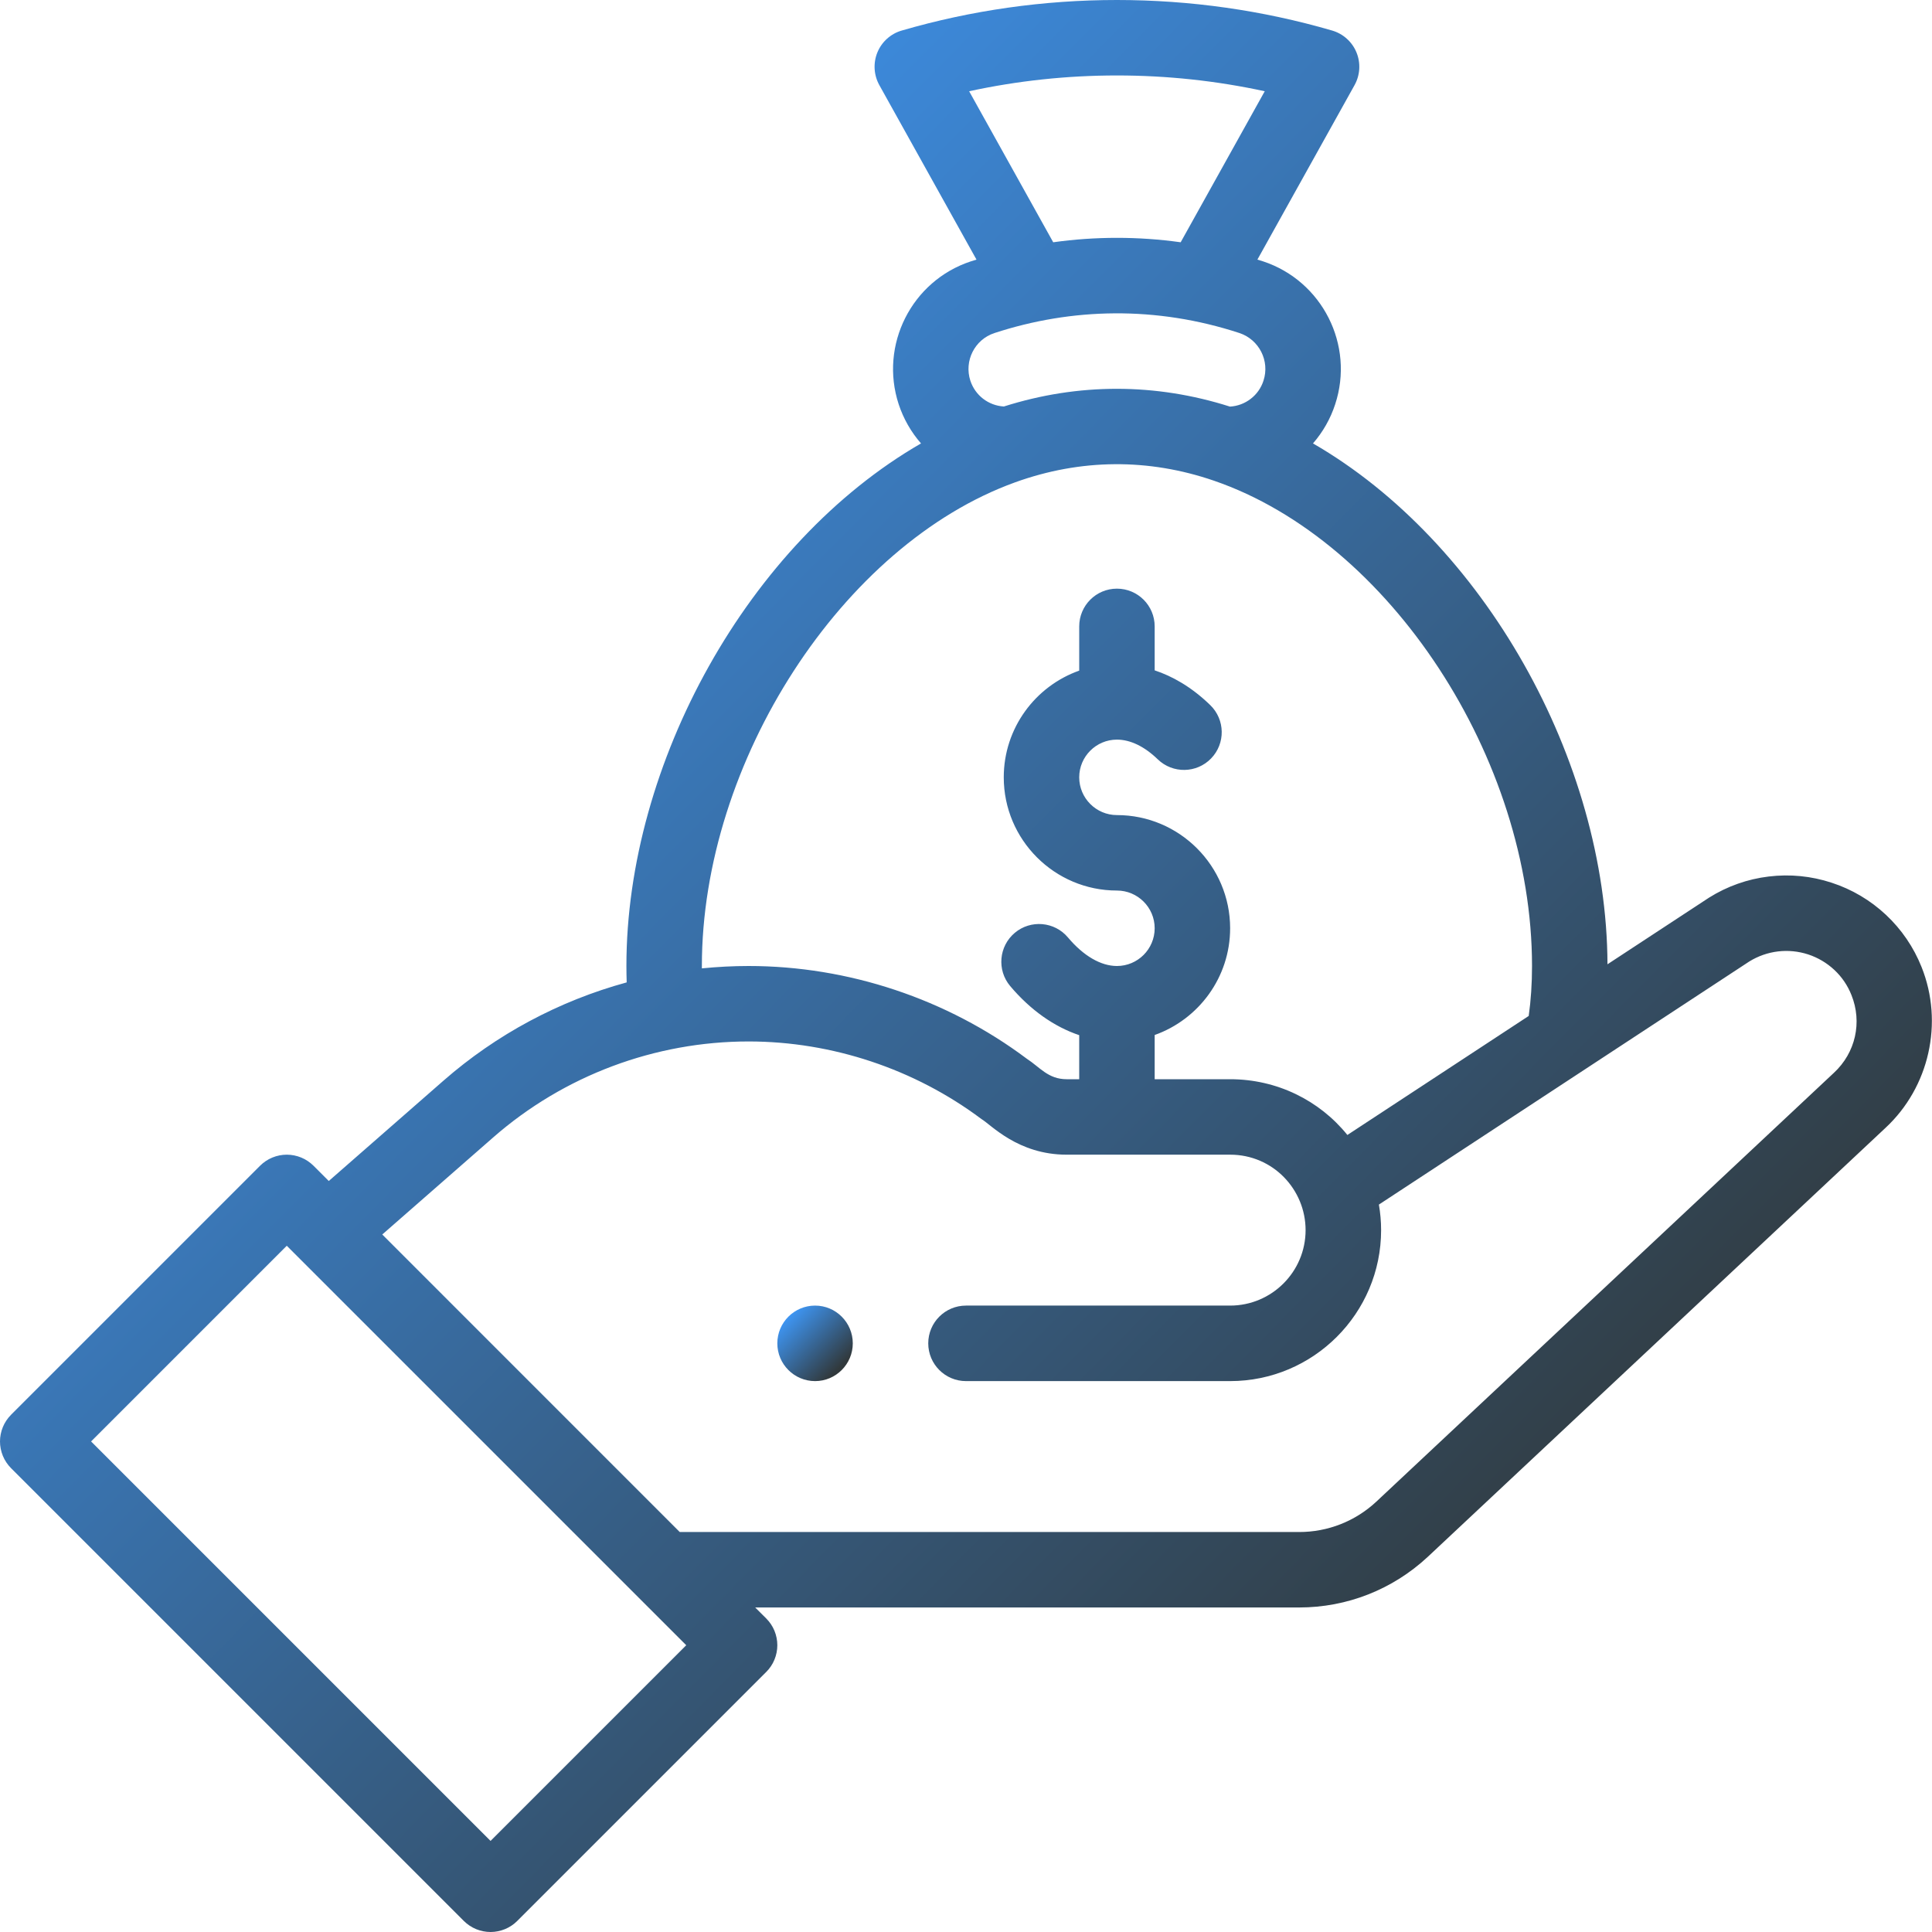 <svg width="35" height="35" viewBox="0 0 35 35" fill="none" xmlns="http://www.w3.org/2000/svg">
<g id="Group">
<path id="Vector" d="M14.766 25.02C15.143 25.02 15.449 24.713 15.449 24.336C15.449 23.959 15.143 23.652 14.766 23.652C14.388 23.652 14.082 23.959 14.082 24.336C14.082 24.713 14.388 25.02 14.766 25.02Z" fill="url(#paint0_linear_305_215)"/>
<path id="Vector_2" d="M0.2 26.597L8.403 34.8C8.467 34.863 8.542 34.914 8.625 34.948C8.708 34.982 8.797 35 8.887 35C8.976 35 9.065 34.982 9.148 34.948C9.231 34.914 9.307 34.863 9.37 34.8L13.882 30.288C13.945 30.225 13.996 30.149 14.03 30.066C14.064 29.983 14.082 29.895 14.082 29.805C14.082 29.715 14.064 29.626 14.03 29.543C13.996 29.46 13.945 29.385 13.882 29.321L13.681 29.121H23.535C24.401 29.121 25.227 28.797 25.864 28.205L34.157 20.433C34.951 19.696 35.214 18.525 34.811 17.519C34.668 17.16 34.448 16.837 34.166 16.573C33.884 16.309 33.548 16.11 33.181 15.991C32.813 15.87 32.425 15.832 32.041 15.879C31.658 15.925 31.289 16.056 30.962 16.261C30.958 16.264 29.121 17.469 29.121 17.469C29.108 13.764 26.869 9.812 23.786 8.033C23.966 7.826 24.103 7.585 24.188 7.324C24.541 6.251 23.955 5.089 22.88 4.734C22.846 4.723 22.812 4.713 22.779 4.703L24.539 1.542C24.589 1.452 24.618 1.352 24.624 1.25C24.63 1.147 24.613 1.045 24.574 0.95C24.535 0.855 24.475 0.769 24.398 0.701C24.322 0.632 24.231 0.582 24.132 0.553C22.87 0.186 21.559 0 20.234 0C18.91 0 17.598 0.186 16.337 0.553C16.238 0.581 16.147 0.632 16.07 0.701C15.994 0.769 15.934 0.854 15.895 0.949C15.856 1.044 15.839 1.147 15.845 1.25C15.851 1.352 15.88 1.452 15.93 1.542L17.69 4.703C17.656 4.714 17.622 4.724 17.587 4.735C16.514 5.089 15.928 6.251 16.281 7.325C16.367 7.585 16.504 7.826 16.685 8.033C13.556 9.838 11.348 13.83 11.348 17.5C11.348 17.6 11.35 17.699 11.353 17.797C10.129 18.131 8.991 18.74 8.033 19.578L5.956 21.395L5.679 21.118C5.615 21.055 5.54 21.004 5.457 20.97C5.374 20.936 5.285 20.918 5.195 20.918C5.106 20.918 5.017 20.936 4.934 20.97C4.851 21.004 4.775 21.055 4.712 21.118L0.2 25.63C0.137 25.694 0.086 25.769 0.052 25.852C0.018 25.935 0 26.023 0 26.113C0 26.203 0.018 26.292 0.052 26.375C0.086 26.458 0.137 26.533 0.2 26.597ZM17.557 1.653C18.433 1.463 19.33 1.367 20.234 1.367C21.139 1.367 22.036 1.463 22.912 1.653L21.389 4.389C20.623 4.282 19.846 4.282 19.08 4.389L17.557 1.653ZM18.014 6.034C19.417 5.575 20.946 5.54 22.453 6.033C22.811 6.152 23.007 6.539 22.889 6.897C22.847 7.027 22.767 7.142 22.658 7.225C22.55 7.309 22.419 7.358 22.282 7.366C20.934 6.937 19.534 6.936 18.186 7.364H18.186C17.905 7.347 17.667 7.163 17.579 6.897C17.462 6.539 17.657 6.151 18.014 6.034ZM18.392 8.737C19.577 8.31 20.805 8.3 21.994 8.709C25.17 9.801 27.754 13.745 27.754 17.5C27.754 17.818 27.734 18.122 27.694 18.405L24.409 20.561C23.9 19.931 23.129 19.551 22.285 19.551H20.918V18.75C21.714 18.467 22.285 17.707 22.285 16.816C22.285 15.686 21.365 14.766 20.234 14.766C19.858 14.766 19.551 14.459 19.551 14.082C19.551 13.705 19.858 13.399 20.234 13.399C20.477 13.399 20.732 13.522 20.974 13.756C21.245 14.018 21.678 14.011 21.94 13.74C22.203 13.469 22.196 13.036 21.924 12.773C21.578 12.437 21.23 12.248 20.918 12.144V11.348C20.918 10.97 20.612 10.664 20.234 10.664C19.857 10.664 19.551 10.97 19.551 11.348V12.149C18.755 12.431 18.184 13.191 18.184 14.082C18.184 15.213 19.104 16.133 20.234 16.133C20.611 16.133 20.918 16.439 20.918 16.816C20.918 17.194 20.611 17.5 20.234 17.5C19.942 17.5 19.627 17.316 19.347 16.983C19.104 16.694 18.672 16.657 18.384 16.899C18.095 17.142 18.057 17.574 18.3 17.863C18.666 18.297 19.096 18.6 19.551 18.753V19.551H19.323C18.987 19.551 18.837 19.332 18.6 19.179C17.155 18.096 15.367 17.5 13.562 17.5C13.28 17.5 12.997 17.515 12.715 17.543C12.715 17.529 12.715 17.515 12.715 17.5C12.715 13.797 15.262 9.866 18.392 8.737ZM8.934 20.606C10.218 19.482 11.868 18.867 13.562 18.867C15.073 18.867 16.57 19.366 17.779 20.272C17.953 20.374 18.439 20.918 19.323 20.918H22.285C23.063 20.918 23.652 21.551 23.652 22.285C23.652 23.039 23.039 23.652 22.285 23.652H17.5C17.122 23.652 16.816 23.958 16.816 24.336C16.816 24.713 17.122 25.02 17.5 25.02H22.285C23.793 25.02 25.02 23.793 25.02 22.285C25.02 22.128 25.006 21.974 24.98 21.822L31.692 17.417C31.85 17.32 32.026 17.258 32.21 17.236C32.394 17.214 32.58 17.233 32.756 17.29C32.933 17.348 33.095 17.444 33.231 17.571C33.367 17.698 33.473 17.854 33.541 18.027C33.739 18.519 33.615 19.071 33.224 19.434L24.931 27.206C24.552 27.559 24.053 27.755 23.535 27.754H12.314L6.925 22.364L8.934 20.606ZM5.195 22.568L12.432 29.805L8.887 33.35L1.65 26.113L5.195 22.568Z" fill="url(#paint1_linear_305_215)"/>
</g>
<defs>
<linearGradient id="paint0_linear_305_215" x1="14.294" y1="23.823" x2="15.233" y2="24.754" gradientUnits="userSpaceOnUse">
<stop stop-color="#3E96F4"/>
<stop offset="1" stop-color="#31393C"/>
</linearGradient>
<linearGradient id="paint1_linear_305_215" x1="5.418" y1="4.373" x2="29.466" y2="28.209" gradientUnits="userSpaceOnUse">
<stop stop-color="#3E96F4"/>
<stop offset="1" stop-color="#31393C"/>
</linearGradient>
</defs>
</svg>
